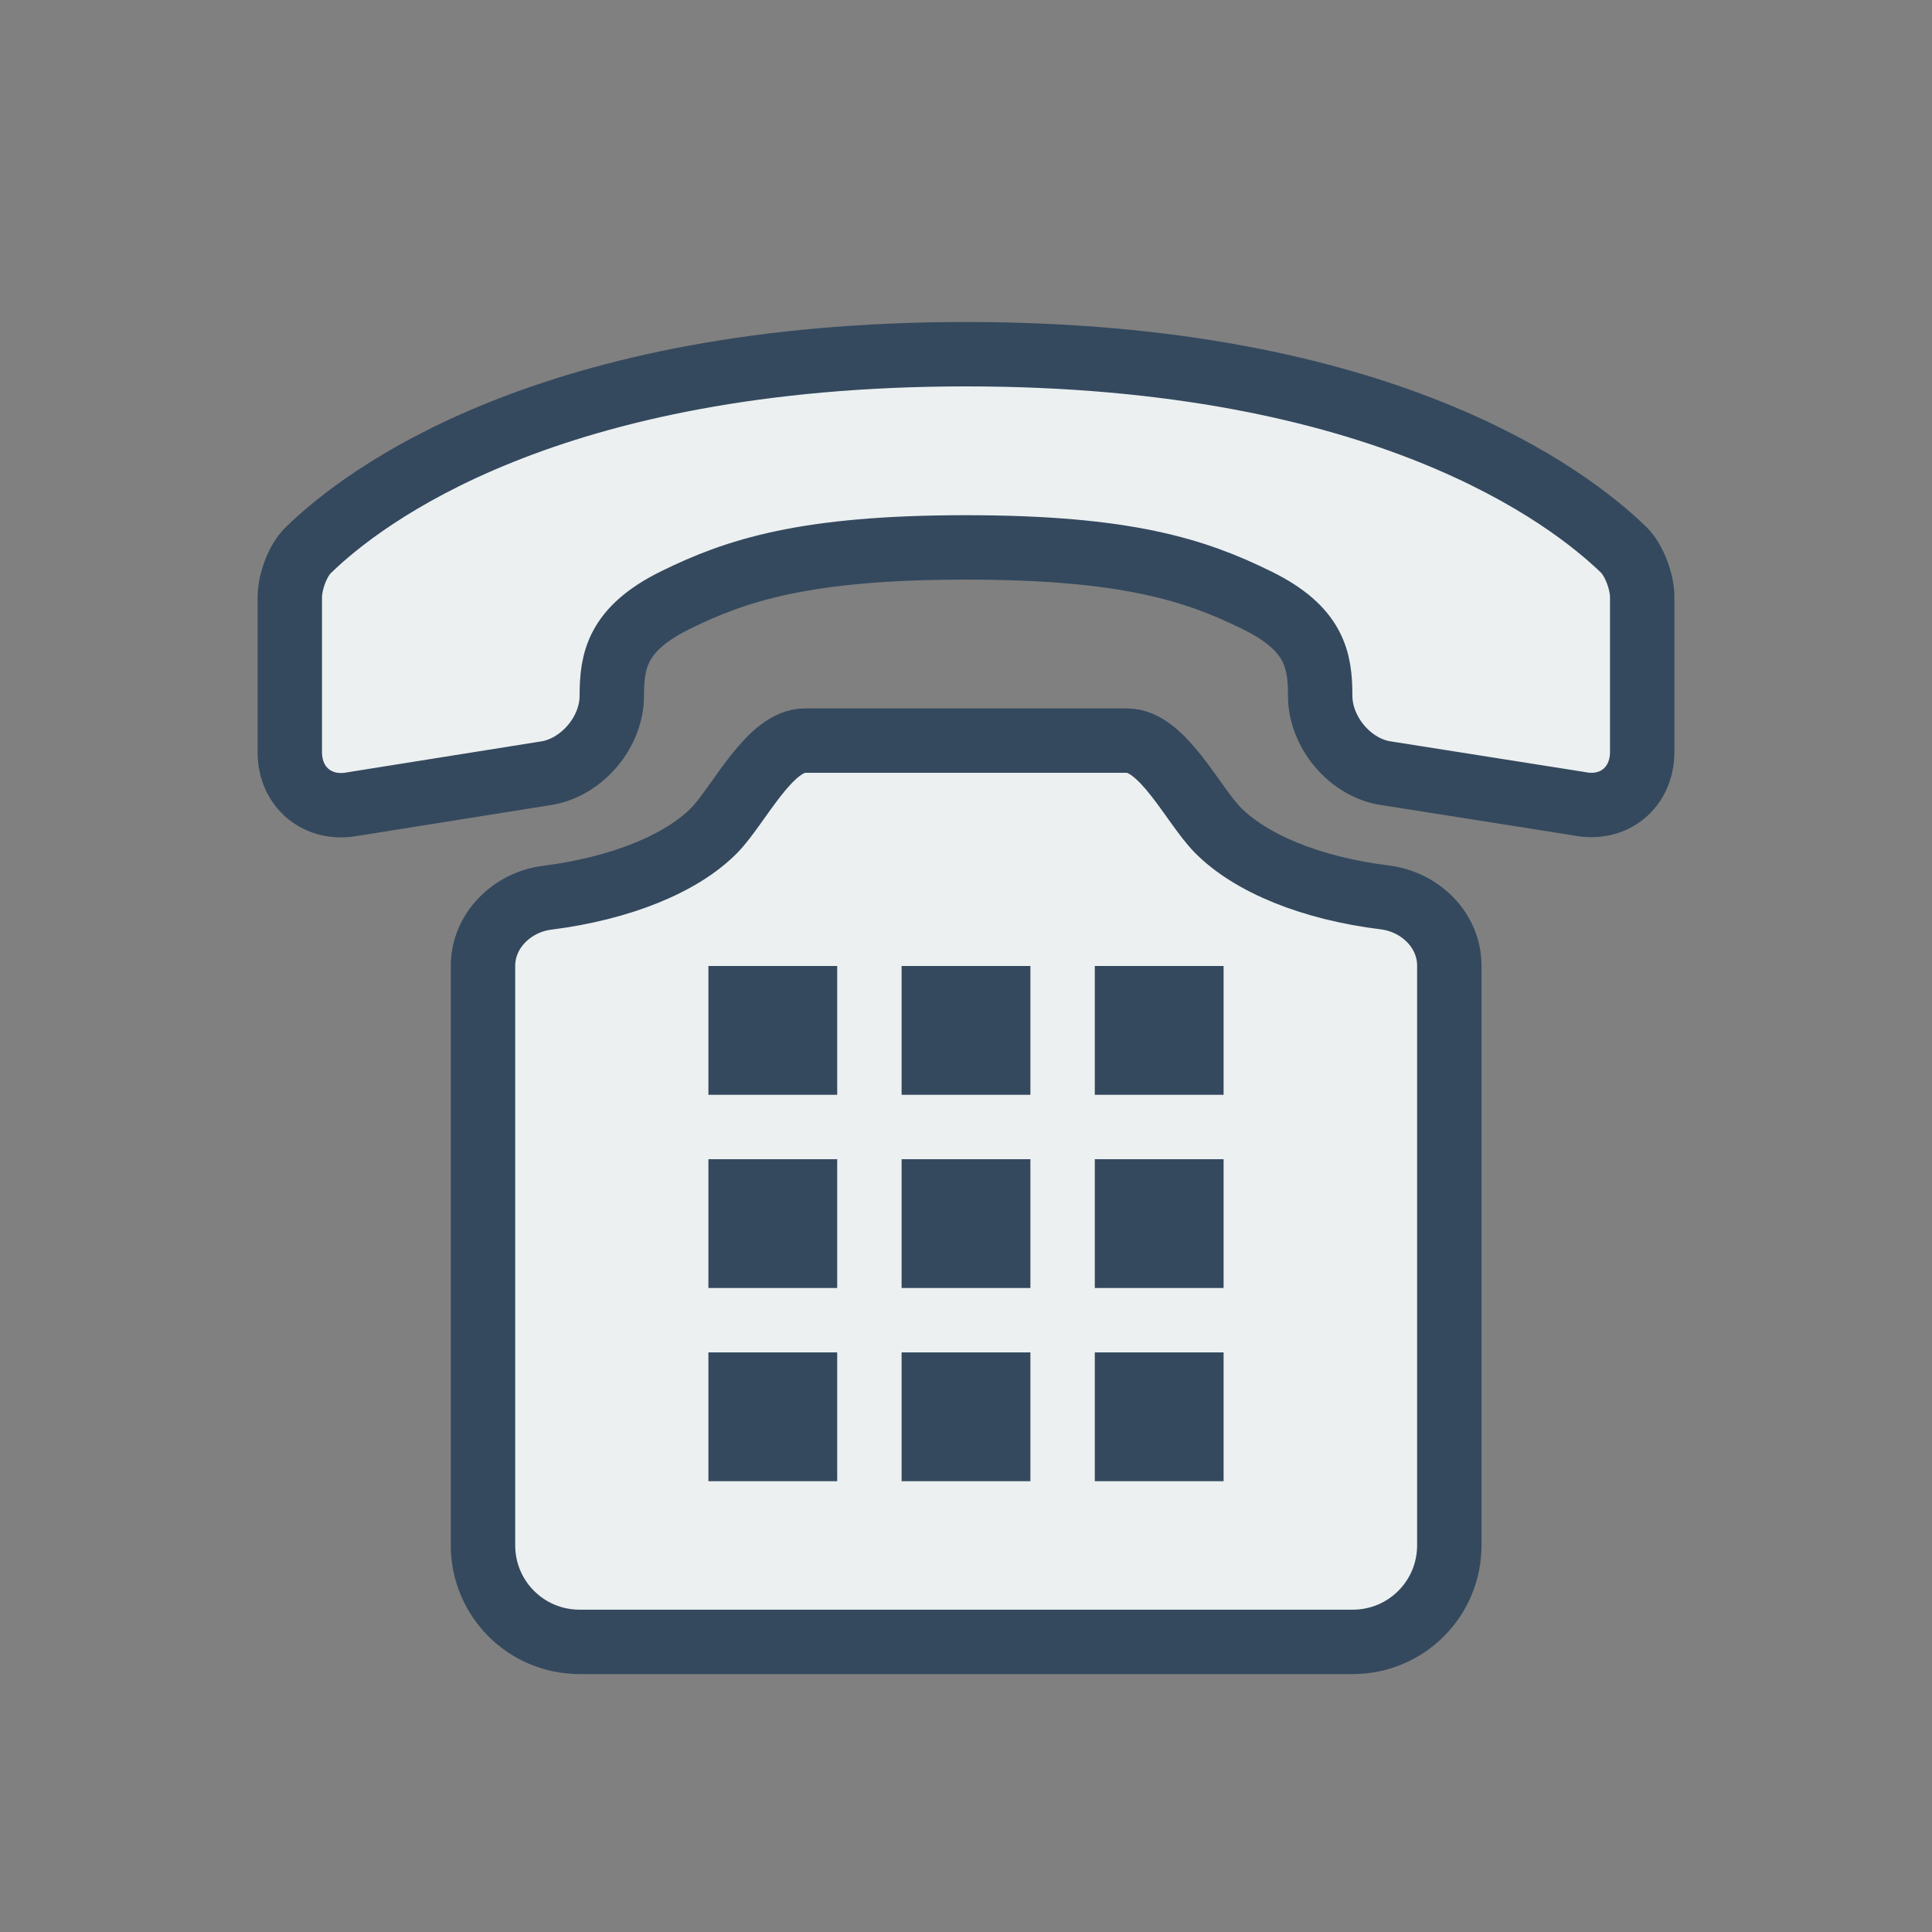 <svg xmlns="http://www.w3.org/2000/svg" xmlns:xlink="http://www.w3.org/1999/xlink" version="1.1" viewBox="0 0 60 60" xml:space="preserve" data-animoptions="{'duration':'0.5', 'repeat':'0', 'repeatDelay':'0.5'}">
	<rect x="0" y="0" width="60" height="60" fill="#808080" stroke="none"/>
	<g class="lievo-main">
		<g class="lievo-common">
			<g data-animdata="     {      'steps':[       {        'duration':'1',        'position':'0',        'vars':{         'y':'-=2',         'repeat':'1',         'repeatDelay':'7',         'yoyo':'true'        }       }      ]     }    ">
				<path fill="#ECF0F1" stroke="#34495E" stroke-width="2" stroke-linecap="square" stroke-miterlimit="10" d="M30,11c-12.97,0-18.73,4.43-20.43,6.09C9.24,17.41,9,18.08,9,18.55v4.81c0,1.1,0.88,1.82,1.96,1.61L17.04,24c1.08-0.22,1.96-1.29,1.96-2.39l0,0c0-1.1,0.17-2.08,1.97-2.97C22.86,17.71,25,17,30,17s7.14,0.71,9.03,1.64c1.8,0.88,1.97,1.86,1.97,2.97l0,0c0,1.1,0.88,2.18,1.96,2.39l6.08,0.96c1.08,0.22,1.96-0.5,1.96-1.61v-4.81c0-0.46-0.24-1.13-0.57-1.46C48.73,15.43,42.97,11,30,11z" data-animdata="      {       'steps':[        {         'duration':'1',         'position':'0',         'vars':{          'rotation':'-=10',          'svgOrigin':'30 16'         }        },        {         'duration':'1',         'vars':{          'rotation':'+=20',          'repeat':'6',          'repeatDelay':'0',          'yoyo':'true'         }        },        {         'duration':'1',         'vars':{          'rotation':'0'         }        }       ]      }     "/>
			</g>
			<path fill="#ECF0F1" stroke="#34495E" stroke-width="2" stroke-linecap="square" stroke-miterlimit="10" d="M30,23h5c1.1,0,2.04,1.98,2.81,2.77c1.02,1.04,2.91,1.82,5.2,2.1c1.1,0.14,2,1.02,2,2.12v18c0,1.66-1.34,3-3,3H18c-1.66,0-3-1.34-3-3V30c0-1.1,0.9-1.98,1.99-2.12c2.29-0.29,4.18-1.06,5.2-2.1C22.96,24.98,23.9,23,25,23H30z"/>
			<g>
				<rect class="lievo-likestroke lievo-altstroke lievo-solidbg" x="23" y="31" fill="#34495E" stroke="#34495E" stroke-width="2" stroke-linecap="square" stroke-miterlimit="10" width="2" height="2"/>
				<rect class="lievo-likestroke lievo-altstroke lievo-solidbg" x="29" y="31" fill="#34495E" stroke="#34495E" stroke-width="2" stroke-linecap="square" stroke-miterlimit="10" width="2" height="2"/>
				<rect class="lievo-likestroke lievo-altstroke lievo-solidbg" x="35" y="31" fill="#34495E" stroke="#34495E" stroke-width="2" stroke-linecap="square" stroke-miterlimit="10" width="2" height="2"/>
				<rect class="lievo-likestroke lievo-altstroke lievo-solidbg" x="23" y="37" fill="#34495E" stroke="#34495E" stroke-width="2" stroke-linecap="square" stroke-miterlimit="10" width="2" height="2"/>
				<rect class="lievo-likestroke lievo-altstroke lievo-solidbg" x="29" y="37" fill="#34495E" stroke="#34495E" stroke-width="2" stroke-linecap="square" stroke-miterlimit="10" width="2" height="2"/>
				<rect class="lievo-likestroke lievo-altstroke lievo-solidbg" x="35" y="37" fill="#34495E" stroke="#34495E" stroke-width="2" stroke-linecap="square" stroke-miterlimit="10" width="2" height="2"/>
				<rect class="lievo-likestroke lievo-altstroke lievo-solidbg" x="23" y="43" fill="#34495E" stroke="#34495E" stroke-width="2" stroke-linecap="square" stroke-miterlimit="10" width="2" height="2"/>
				<rect class="lievo-likestroke lievo-altstroke lievo-solidbg" x="29" y="43" fill="#34495E" stroke="#34495E" stroke-width="2" stroke-linecap="square" stroke-miterlimit="10" width="2" height="2"/>
				<rect class="lievo-likestroke lievo-altstroke lievo-solidbg" x="35" y="43" fill="#34495E" stroke="#34495E" stroke-width="2" stroke-linecap="square" stroke-miterlimit="10" width="2" height="2"/>
			</g>
		</g>
	</g>
</svg>